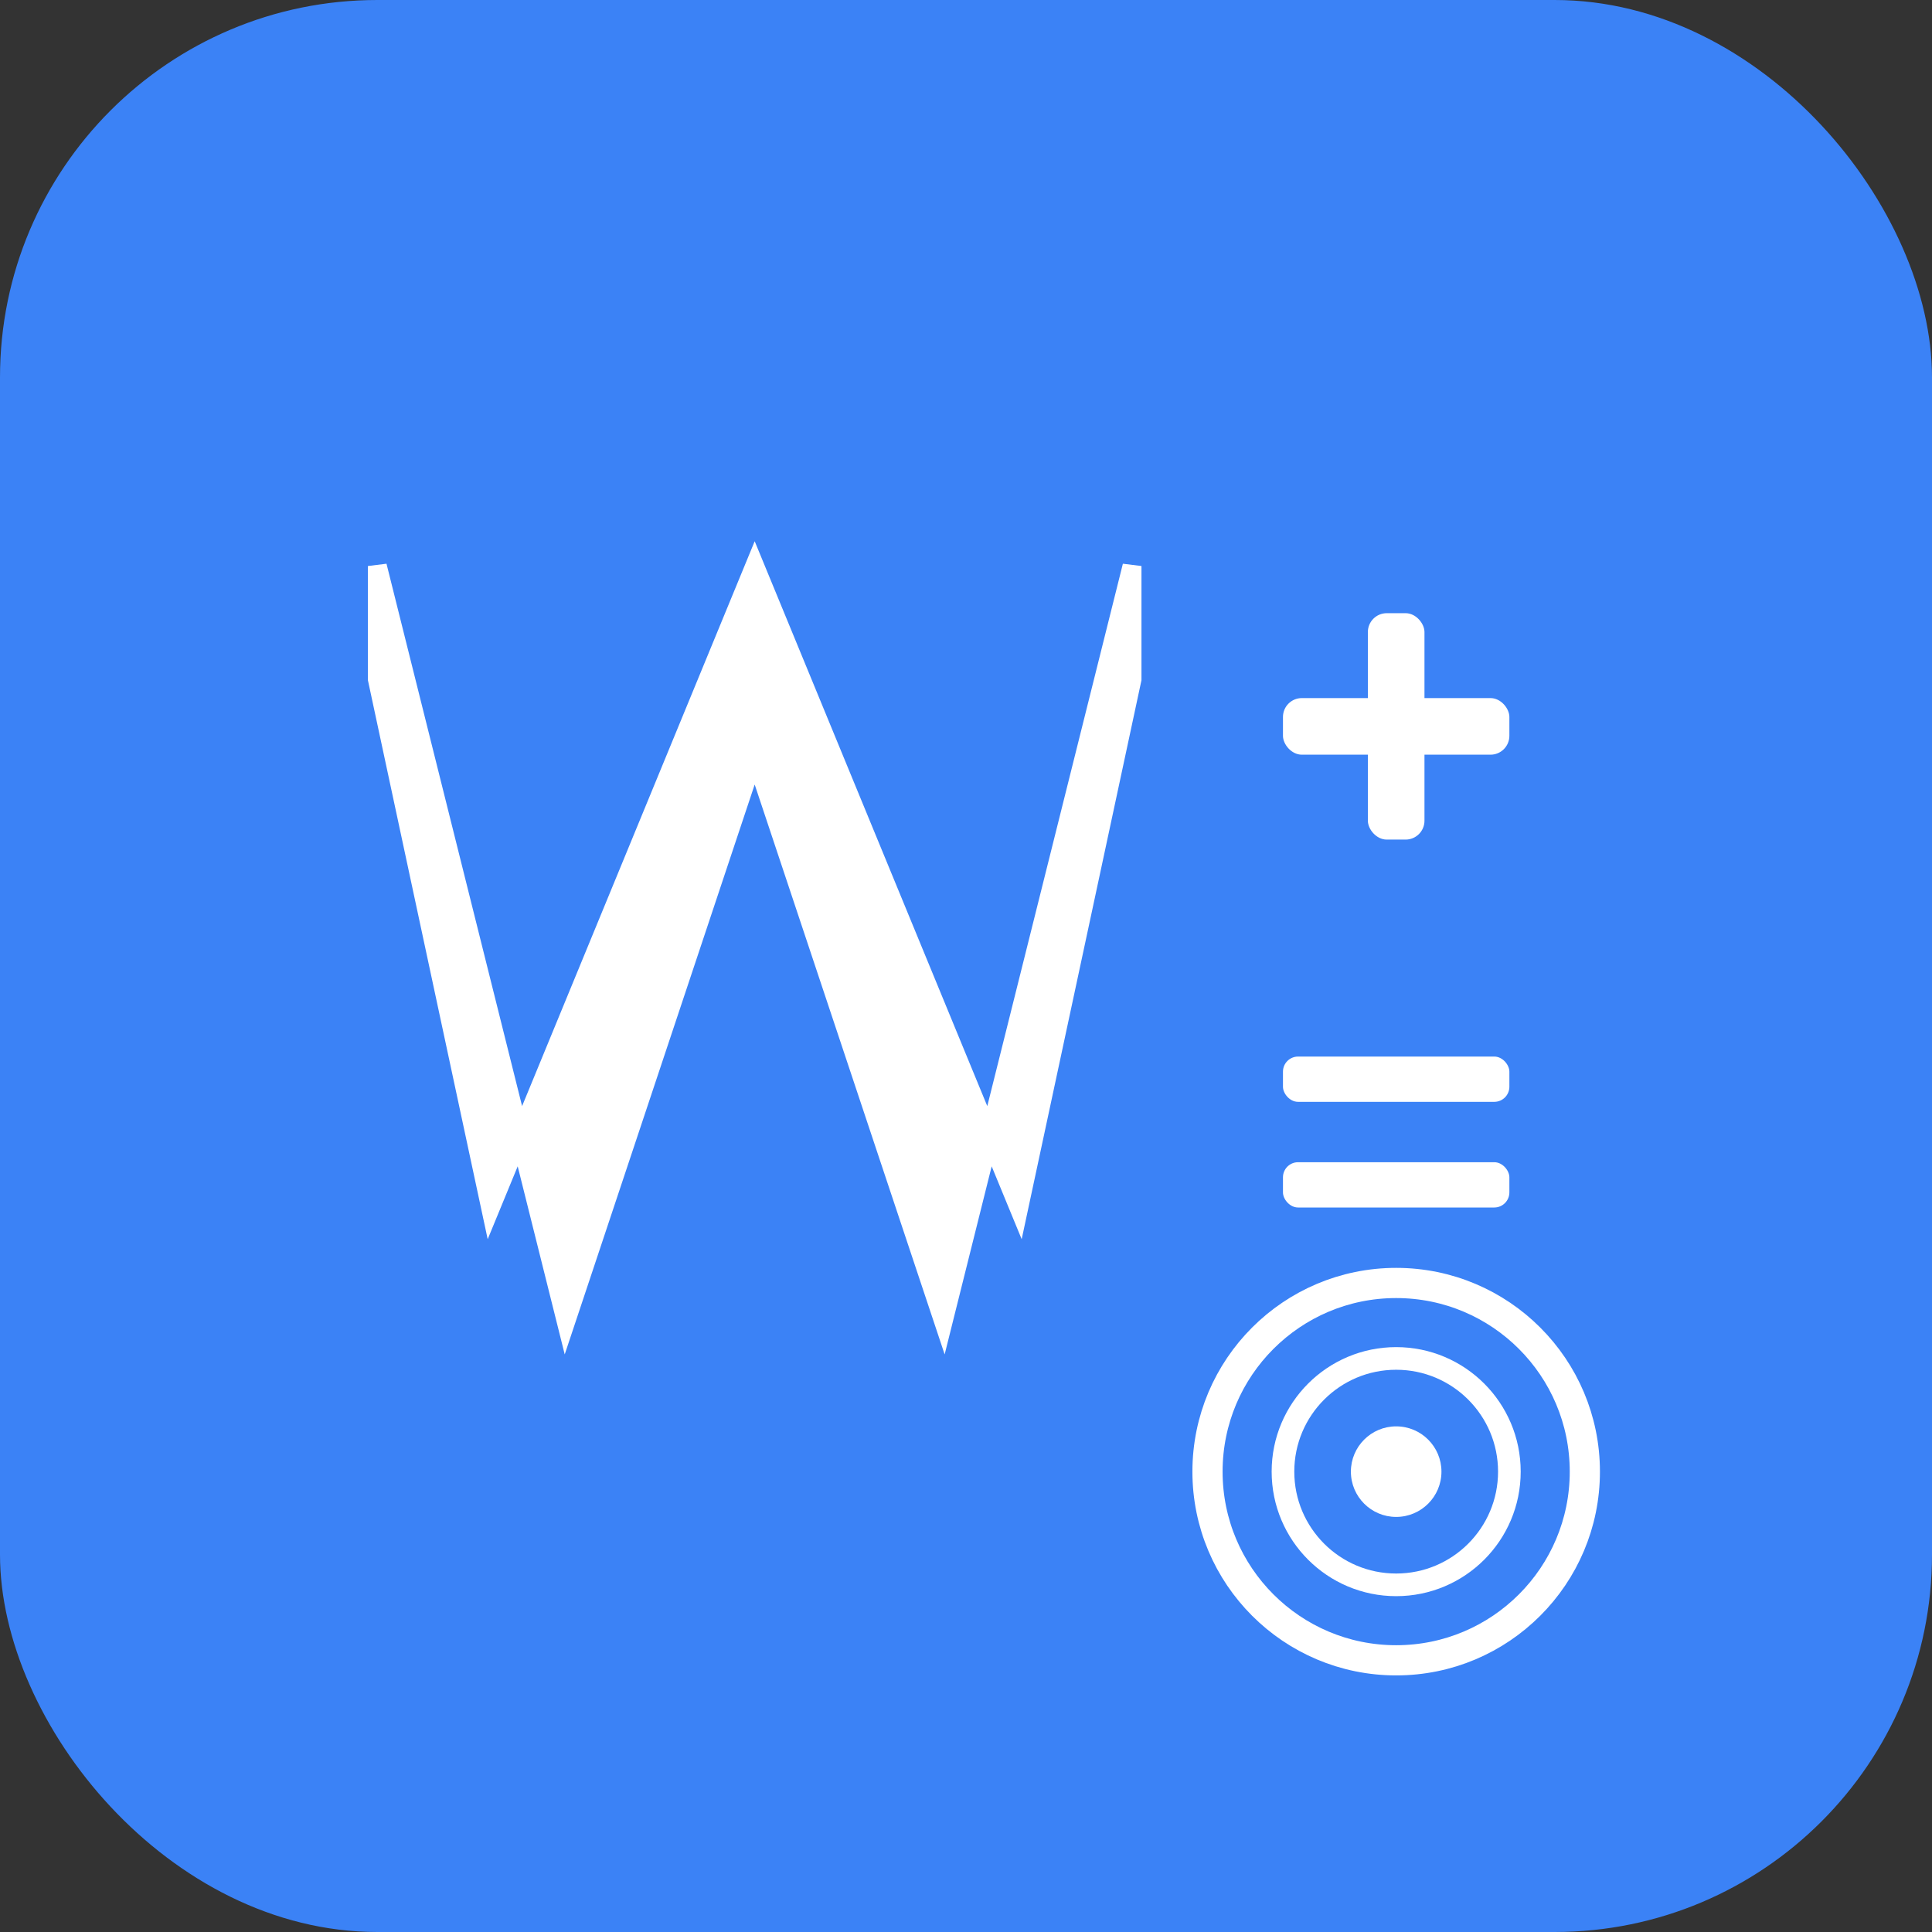 <svg xmlns="http://www.w3.org/2000/svg" viewBox="0 0 512 512">
  <rect x="0" y="0" width="512" height="512" fill="#333333" stroke="none"/>
  <rect width="512" height="512" rx="100" fill="#3b82f6"/>
  <g fill="#ffffff">
    <!-- Stylized "M" for Math -->
    <path d="M 100 150 L 150 350 L 200 200 L 250 350 L 300 150 L 300 180 L 270 320 L 200 150 L 130 320 L 100 180 Z" stroke="#ffffff" stroke-width="5"/>
    
    <!-- Mathematical symbols -->
    <!-- Plus sign -->
    <rect x="340" y="185" width="60" height="15" rx="5"/>
    <rect x="362.5" y="162.5" width="15" height="60" rx="5"/>
    
    <!-- Equals sign -->
    <rect x="340" y="280" width="60" height="12" rx="4"/>
    <rect x="340" y="308" width="60" height="12" rx="4"/>
  </g>
  
  <!-- Target/Bullseye for "never bored" theme -->
  <circle cx="370" cy="390" r="50" fill="none" stroke="#ffffff" stroke-width="8"/>
  <circle cx="370" cy="390" r="30" fill="none" stroke="#ffffff" stroke-width="6"/>
  <circle cx="370" cy="390" r="12" fill="#ffffff"/>
</svg>

